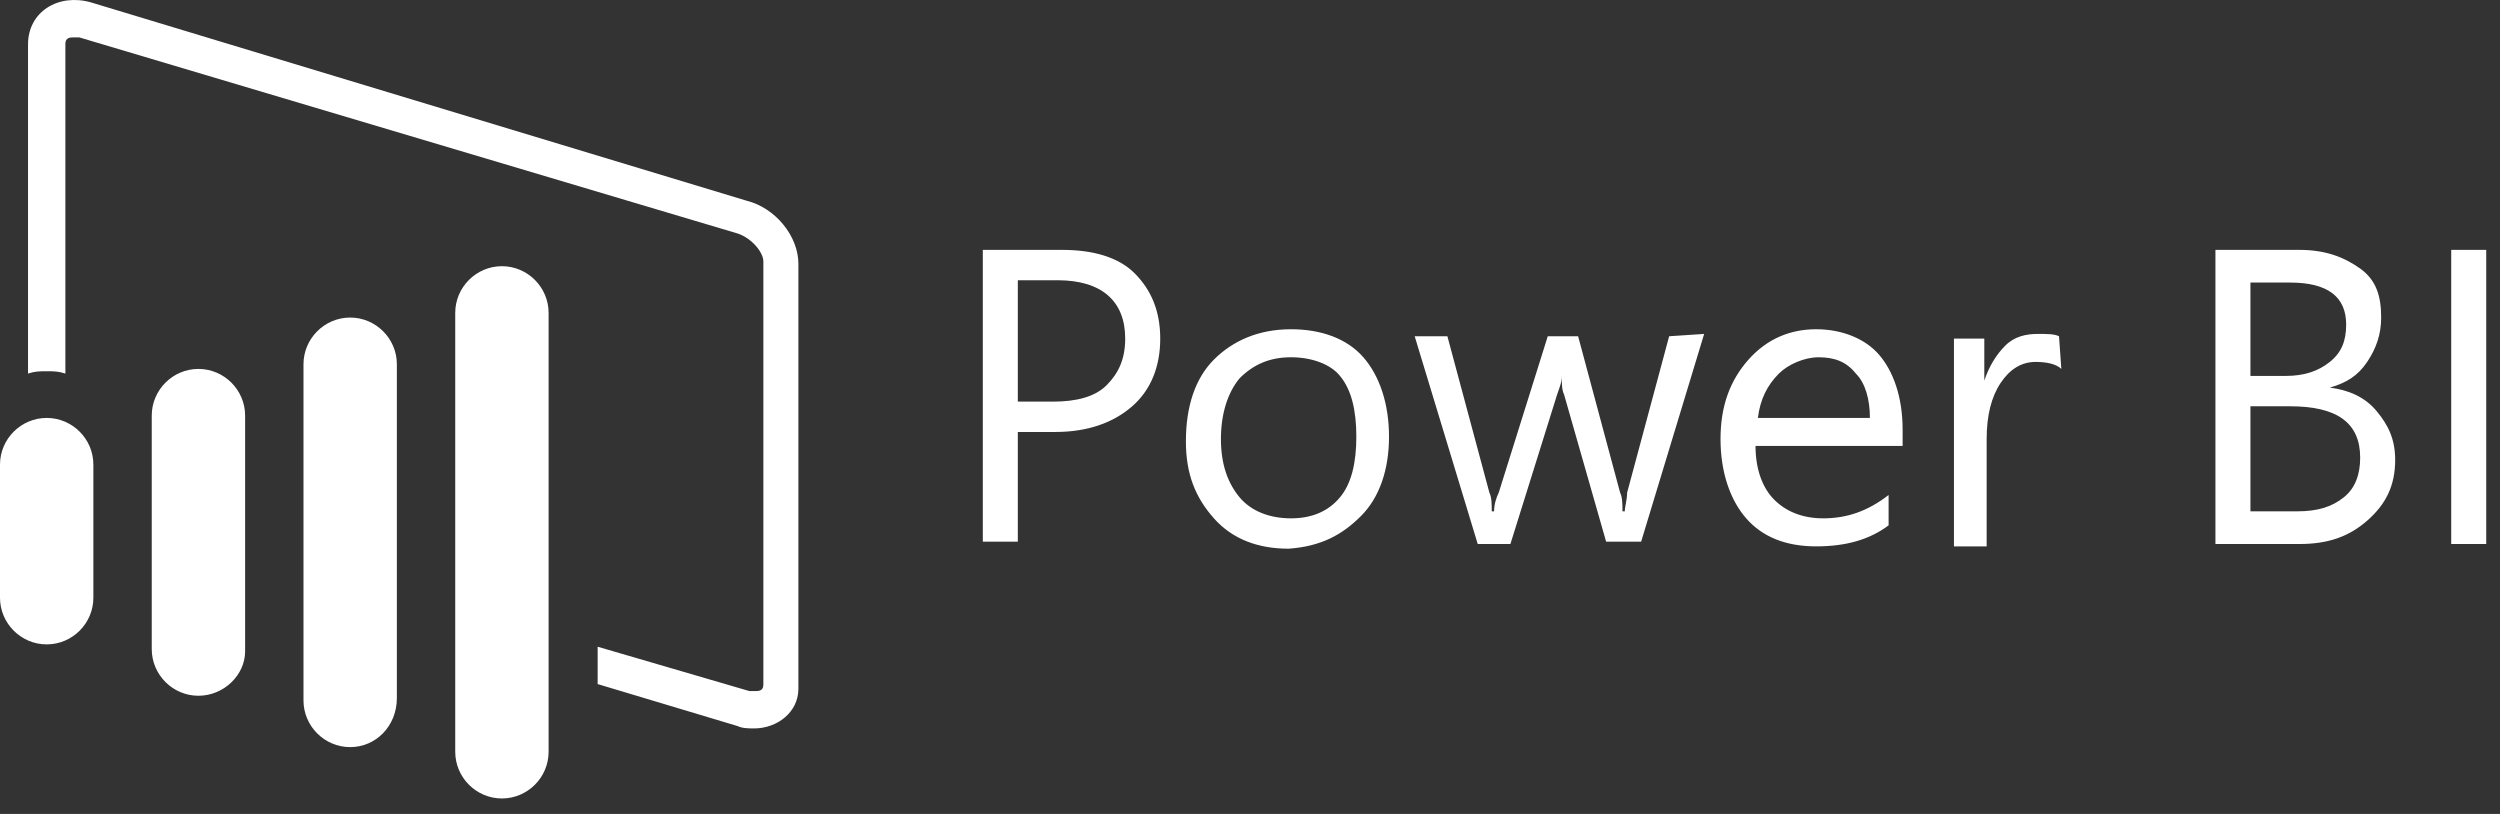 <svg width="86" height="28" viewBox="0 0 86 28" fill="none" xmlns="http://www.w3.org/2000/svg">
<rect x="0" y="0" width="86" height="28" fill="#333333" stroke="none"/>
<path d="M1.606 22.167C0.723 22.167 0 21.444 0 20.561V15.983C0 15.1 0.723 14.377 1.606 14.377C2.49 14.377 3.212 15.1 3.212 15.983V20.561C3.212 21.444 2.49 22.167 1.606 22.167ZM6.826 23.934C5.943 23.934 5.22 23.211 5.22 22.328V14.297C5.22 13.414 5.943 12.691 6.826 12.691C7.709 12.691 8.432 13.414 8.432 14.297V22.408C8.432 23.211 7.709 23.934 6.826 23.934ZM12.046 25.701C11.163 25.701 10.44 24.978 10.44 24.094V12.53C10.44 11.647 11.163 10.924 12.046 10.924C12.929 10.924 13.652 11.647 13.652 12.53V24.014C13.652 24.978 12.929 25.701 12.046 25.701ZM25.698 6.909L3.132 0.083C2.008 -0.239 0.964 0.404 0.964 1.528V12.851C1.205 12.771 1.365 12.771 1.606 12.771C1.847 12.771 2.008 12.771 2.249 12.851V1.528C2.249 1.448 2.249 1.287 2.49 1.287C2.57 1.287 2.65 1.287 2.73 1.287L25.377 8.033C25.859 8.194 26.26 8.676 26.26 8.997V23.532C26.26 23.613 26.26 23.773 26.019 23.773C25.939 23.773 25.859 23.773 25.779 23.773L20.559 22.247V23.532L25.377 24.978C25.538 25.058 25.779 25.058 25.939 25.058C26.742 25.058 27.465 24.496 27.465 23.693V23.613V9.077C27.465 8.113 26.662 7.15 25.698 6.909ZM17.266 27.467C16.383 27.467 15.66 26.745 15.66 25.861V10.764C15.66 9.88 16.383 9.157 17.266 9.157C18.149 9.157 18.872 9.88 18.872 10.764V25.861C18.872 26.745 18.149 27.467 17.266 27.467Z" fill="white"/>
<path d="M35.013 14.86V18.634H33.809V8.596H36.539C37.583 8.596 38.466 8.837 39.029 9.399C39.591 9.961 39.912 10.684 39.912 11.647C39.912 12.611 39.591 13.414 38.948 13.976C38.306 14.538 37.422 14.86 36.298 14.86H35.013ZM35.013 9.72V13.816H36.218C37.021 13.816 37.663 13.655 38.065 13.254C38.466 12.852 38.707 12.37 38.707 11.647C38.707 10.363 37.904 9.64 36.378 9.64H35.013V9.72ZM44.329 18.875C43.285 18.875 42.401 18.554 41.759 17.831C41.117 17.108 40.795 16.305 40.795 15.181C40.795 13.976 41.117 13.013 41.759 12.37C42.401 11.728 43.285 11.326 44.409 11.326C45.453 11.326 46.337 11.647 46.899 12.29C47.461 12.932 47.782 13.896 47.782 15.02C47.782 16.145 47.461 17.108 46.818 17.751C46.176 18.393 45.453 18.795 44.329 18.875ZM44.409 12.29C43.686 12.29 43.124 12.531 42.642 13.013C42.241 13.494 42 14.217 42 15.101C42 15.984 42.241 16.626 42.642 17.108C43.044 17.59 43.686 17.831 44.409 17.831C45.132 17.831 45.694 17.59 46.096 17.108C46.497 16.626 46.658 15.904 46.658 15.02C46.658 14.137 46.497 13.414 46.096 12.932C45.774 12.531 45.132 12.29 44.409 12.29ZM58.623 11.487L56.455 18.634H55.251L53.805 13.575C53.725 13.414 53.725 13.173 53.725 12.932C53.725 13.173 53.644 13.334 53.564 13.575L51.958 18.714H50.834L48.665 11.567H49.79L51.235 16.948C51.316 17.108 51.316 17.349 51.316 17.59H51.396C51.396 17.349 51.476 17.108 51.556 16.948L53.243 11.567H54.287L55.732 16.948C55.813 17.108 55.813 17.349 55.813 17.59H55.893C55.893 17.43 55.973 17.189 55.973 16.948L57.419 11.567L58.623 11.487ZM65.45 15.341H60.39C60.39 16.145 60.631 16.787 61.033 17.189C61.434 17.59 61.996 17.831 62.719 17.831C63.522 17.831 64.245 17.59 64.968 17.028V18.072C64.325 18.554 63.522 18.795 62.478 18.795C61.434 18.795 60.631 18.474 60.069 17.831C59.507 17.189 59.186 16.225 59.186 15.101C59.186 13.976 59.507 13.093 60.149 12.37C60.792 11.647 61.595 11.326 62.478 11.326C63.361 11.326 64.165 11.647 64.646 12.21C65.128 12.772 65.45 13.655 65.45 14.779V15.341ZM64.325 14.378C64.325 13.735 64.165 13.173 63.843 12.852C63.522 12.45 63.121 12.29 62.559 12.29C62.077 12.29 61.514 12.531 61.193 12.852C60.792 13.254 60.551 13.735 60.471 14.378H64.325ZM70.91 12.691C70.75 12.531 70.428 12.45 70.027 12.45C69.545 12.45 69.144 12.691 68.822 13.173C68.501 13.655 68.341 14.297 68.341 15.101V18.795H67.216V11.647H68.26V13.093C68.421 12.611 68.662 12.21 68.983 11.888C69.304 11.567 69.706 11.487 70.107 11.487C70.428 11.487 70.669 11.487 70.83 11.567L70.91 12.691ZM76.211 18.714V8.596H79.102C79.985 8.596 80.627 8.837 81.19 9.238C81.752 9.64 81.912 10.202 81.912 10.925C81.912 11.487 81.752 11.969 81.431 12.45C81.109 12.932 80.708 13.173 80.146 13.334C80.788 13.414 81.35 13.655 81.752 14.137C82.153 14.619 82.394 15.101 82.394 15.823C82.394 16.707 82.073 17.349 81.431 17.911C80.788 18.473 80.065 18.714 79.102 18.714C79.182 18.714 76.211 18.714 76.211 18.714ZM77.415 9.72V12.932H78.62C79.262 12.932 79.744 12.772 80.146 12.45C80.547 12.129 80.708 11.728 80.708 11.165C80.708 10.202 80.065 9.72 78.78 9.72H77.415ZM77.415 13.976V17.59H79.021C79.744 17.59 80.226 17.43 80.627 17.108C81.029 16.787 81.19 16.305 81.19 15.743C81.19 14.538 80.387 13.976 78.78 13.976H77.415ZM85.446 18.714H84.322V8.596H85.526V18.714H85.446Z" fill="white"/>
</svg>

